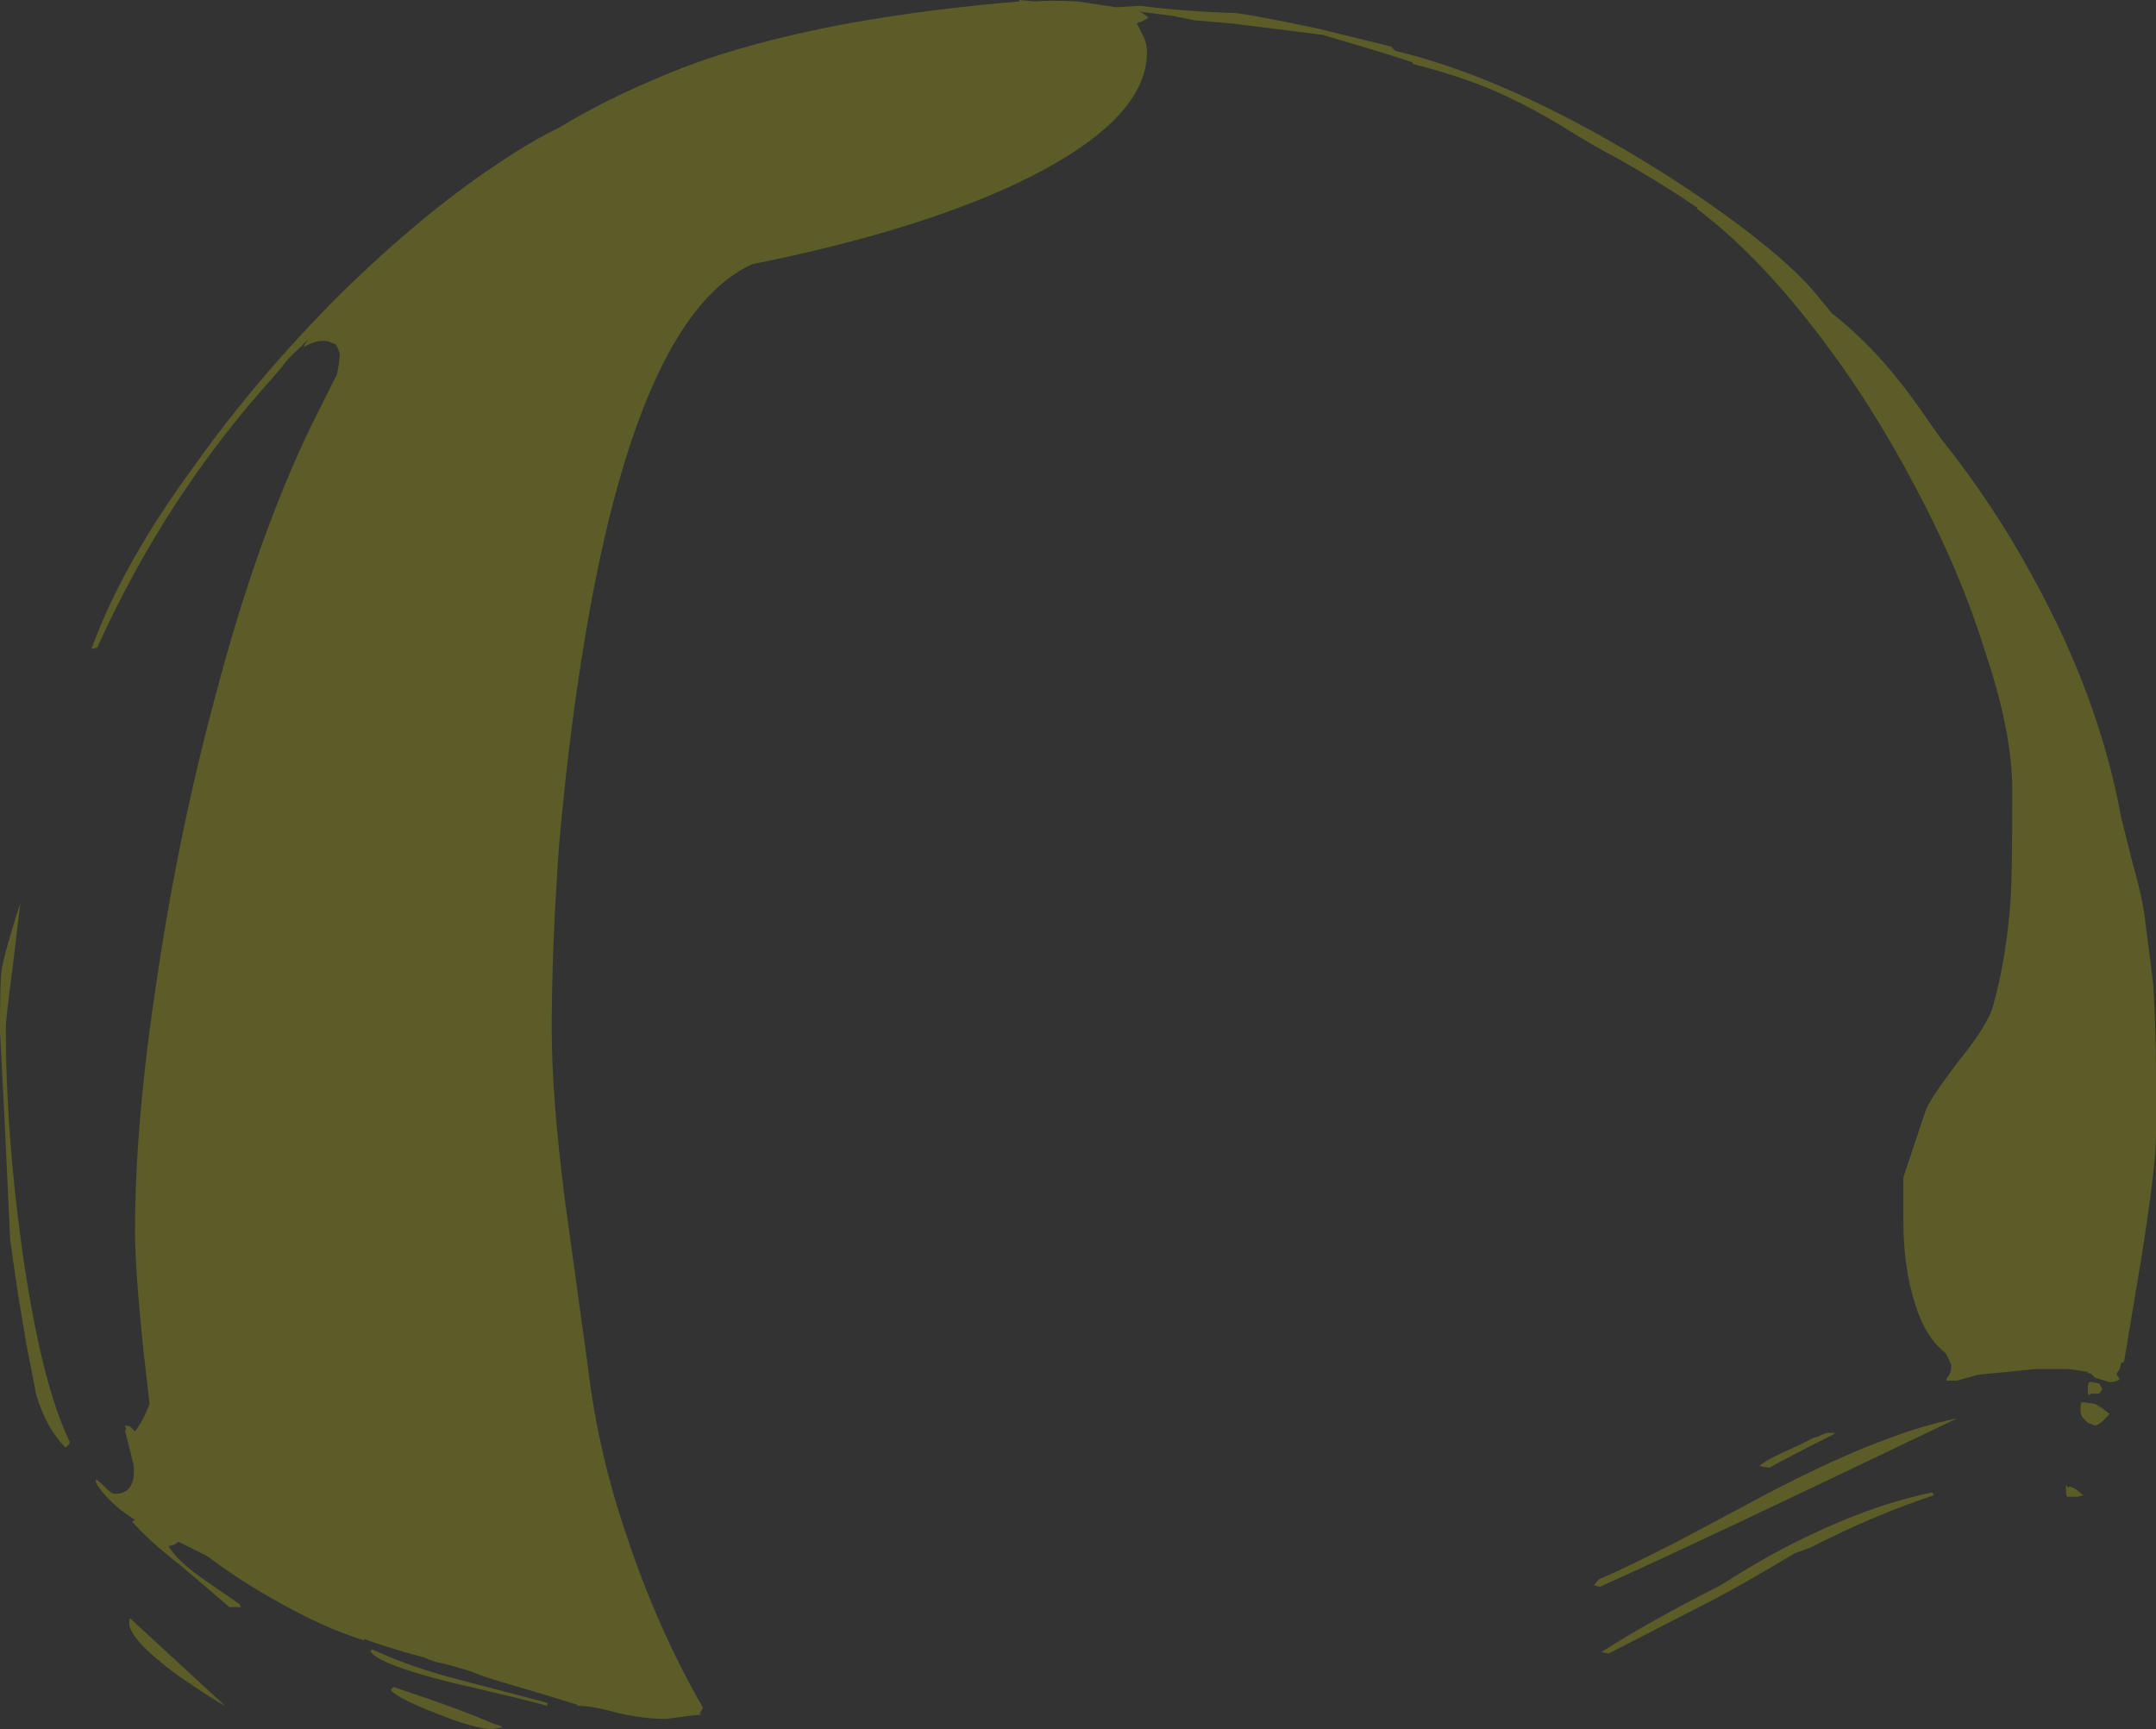 <?xml version="1.0" encoding="UTF-8" standalone="no"?>
<svg xmlns:ffdec="https://www.free-decompiler.com/flash" xmlns:xlink="http://www.w3.org/1999/xlink" ffdec:objectType="shape" height="59.55px" width="74.25px" xmlns="http://www.w3.org/2000/svg">
  <rect width="100%" height="100%" fill="#333333" stroke="none"/>
  <g transform="matrix(1.0, 0.0, 0.0, 1.0, 37.1, 37.3)">
    <path d="M10.95 -35.55 Q14.5 -34.7 18.85 -32.15 21.15 -30.8 23.05 -29.35 24.8 -28.0 25.5 -27.1 L26.0 -26.5 Q27.6 -25.25 29.0 -23.25 L29.7 -22.25 Q31.55 -19.95 32.95 -17.35 35.2 -13.25 35.95 -9.15 L36.35 -7.55 Q36.65 -6.5 36.75 -5.8 L37.05 -3.45 Q37.15 -1.8 37.15 -0.2 L37.15 1.8 Q37.15 2.85 36.65 6.0 L36.05 9.6 35.95 9.65 35.9 9.85 35.8 10.0 35.8 10.05 35.9 10.2 Q35.8 10.3 35.55 10.3 L35.05 10.15 34.9 10.0 34.8 10.0 34.8 9.95 34.15 9.85 33.0 9.85 31.0 10.05 30.3 10.25 29.95 10.25 Q29.9 10.2 30.0 10.1 30.1 9.95 30.1 9.75 30.1 9.65 29.9 9.3 29.2 8.75 28.85 7.6 28.45 6.35 28.45 4.75 28.45 3.45 28.45 3.25 L29.2 1.0 Q29.35 0.55 30.35 -0.75 31.4 -2.05 31.55 -2.7 32.0 -4.3 32.15 -6.4 32.2 -7.3 32.2 -10.1 32.2 -12.1 31.25 -14.9 30.4 -17.65 28.85 -20.55 27.3 -23.5 25.4 -25.95 23.35 -28.6 21.35 -30.1 L21.35 -30.15 Q20.1 -31.0 18.6 -31.85 17.9 -32.2 16.7 -32.95 15.7 -33.55 15.05 -33.85 13.7 -34.55 11.55 -35.1 L11.55 -35.15 Q11.0 -35.35 8.45 -36.1 L5.25 -36.5 4.05 -36.6 3.3 -36.75 2.15 -36.9 2.25 -36.85 2.45 -36.7 Q2.35 -36.6 2.05 -36.5 L2.3 -36.0 Q2.4 -35.75 2.4 -35.5 2.4 -33.1 -2.15 -30.95 -5.7 -29.3 -11.2 -28.2 -14.9 -26.5 -16.75 -16.5 -17.45 -12.7 -17.85 -8.15 -18.1 -4.6 -18.1 -1.85 -18.1 0.45 -17.65 4.0 L-16.85 9.8 Q-16.5 12.75 -15.5 15.65 -14.45 18.8 -12.9 21.5 L-12.9 21.55 -13.0 21.7 -12.95 21.75 -13.4 21.8 -14.15 21.9 Q-14.95 21.9 -15.8 21.7 -16.7 21.45 -17.2 21.45 L-17.25 21.4 -18.4 21.05 Q-19.95 20.6 -20.55 20.4 -20.85 20.25 -21.8 20.0 L-22.05 19.95 -22.35 19.85 -22.45 19.8 Q-23.9 19.4 -24.55 19.15 L-24.55 19.2 Q-26.0 18.75 -27.65 17.8 -28.9 17.1 -29.95 16.3 L-30.95 15.8 -31.1 15.9 -31.3 15.95 Q-31.0 16.45 -30.15 17.05 L-28.85 17.95 -28.8 18.05 -29.2 18.05 Q-29.6 17.7 -30.9 16.6 -32.05 15.7 -32.55 15.1 L-32.45 15.05 -32.95 14.7 Q-33.6 14.15 -33.8 13.75 L-33.8 13.65 Q-33.7 13.7 -33.45 13.95 -33.25 14.15 -33.15 14.15 -32.4 14.15 -32.5 13.15 L-32.8 11.95 -32.75 11.95 -32.8 11.8 Q-32.6 11.8 -32.55 11.9 L-32.45 12.0 Q-32.15 11.6 -31.95 11.05 L-32.15 9.3 Q-32.45 6.45 -32.45 5.1 -32.45 1.35 -31.7 -3.55 -30.95 -8.65 -29.65 -13.45 -28.25 -18.75 -26.4 -22.6 L-25.5 -24.4 Q-25.4 -24.85 -25.4 -25.1 -25.4 -25.2 -25.55 -25.45 L-25.7 -25.5 -25.8 -25.55 -25.85 -25.55 Q-26.15 -25.6 -26.55 -25.4 L-26.65 -25.35 -26.5 -25.6 -26.85 -25.25 Q-27.15 -25.0 -27.4 -24.65 L-27.7 -24.3 Q-31.4 -20.2 -33.75 -15.0 L-33.95 -14.95 Q-32.9 -17.85 -30.45 -21.2 -28.25 -24.3 -25.4 -27.15 -22.6 -29.9 -20.05 -31.6 -18.95 -32.35 -18.05 -32.8 L-17.85 -32.9 Q-16.3 -33.85 -14.25 -34.7 -11.65 -35.8 -7.85 -36.5 -5.05 -37.0 -2.0 -37.25 L-2.0 -37.3 -1.45 -37.25 Q-0.9 -37.3 0.0 -37.25 L1.35 -37.05 2.15 -37.1 Q3.75 -36.9 5.5 -36.85 6.75 -36.65 8.35 -36.3 L10.8 -35.7 10.95 -35.55 M34.95 10.3 L35.2 10.35 35.3 10.55 35.2 10.7 34.9 10.7 34.85 10.75 Q34.8 10.75 34.8 10.55 34.8 10.35 34.85 10.3 L34.95 10.3 M35.05 11.05 L35.3 11.2 35.55 11.4 Q35.25 11.75 35.05 11.8 L34.8 11.7 34.65 11.55 Q34.55 11.45 34.55 11.25 34.55 11.0 34.6 11.0 L34.7 11.0 35.05 11.05 M24.9 12.45 L25.4 12.2 25.45 12.2 25.8 12.05 26.1 12.05 26.05 12.1 Q25.75 12.25 25.15 12.55 23.9 13.2 23.85 13.25 L23.5 13.2 Q23.55 13.05 24.9 12.45 M34.15 13.9 Q34.25 13.9 34.4 14.0 L34.65 14.2 34.45 14.25 34.1 14.25 Q34.05 14.25 34.05 14.0 34.05 13.8 34.05 13.85 L34.15 13.95 34.15 13.9 M30.3 11.55 Q21.35 15.85 18.0 17.35 L17.8 17.3 17.95 17.1 Q18.9 16.7 20.65 15.8 L23.75 14.15 Q27.75 12.05 30.3 11.55 M25.25 16.0 L24.7 16.2 Q23.3 17.05 21.9 17.8 L18.3 19.65 18.05 19.6 Q19.6 18.6 22.15 17.3 23.1 16.7 23.9 16.25 26.95 14.6 29.45 14.1 L29.5 14.2 Q27.5 14.85 25.25 16.0 M-36.65 -4.1 Q-36.9 -2.2 -36.9 -1.9 -36.9 1.65 -36.35 5.65 -35.7 10.3 -34.7 12.35 L-34.7 12.4 Q-34.75 12.5 -34.85 12.55 -35.5 11.9 -35.85 10.75 L-36.2 8.95 -36.5 7.15 -36.75 5.4 -36.95 1.1 -37.1 -1.75 Q-37.1 -3.5 -37.05 -3.85 -36.95 -4.5 -36.4 -6.2 L-36.65 -4.1 M-18.25 21.45 Q-18.75 21.3 -21.55 20.65 -24.15 20.0 -24.35 19.55 L-24.3 19.55 -24.3 19.5 Q-22.9 20.15 -21.1 20.6 -18.6 21.25 -18.25 21.35 L-18.25 21.45 M-20.0 22.1 Q-19.8 22.15 -19.8 22.2 L-19.85 22.2 -20.15 22.25 Q-20.75 22.25 -22.1 21.7 -23.4 21.2 -23.65 20.9 L-23.55 20.8 Q-21.15 21.6 -20.15 22.05 L-20.0 22.1 M-32.55 18.5 L-29.35 21.45 Q-29.75 21.25 -31.05 20.35 -32.65 19.15 -32.65 18.6 -32.65 18.4 -32.6 18.45 L-32.55 18.5" fill="#ffff00" fill-opacity="0.2" fill-rule="evenodd" stroke="none"/>
  </g>
</svg>
